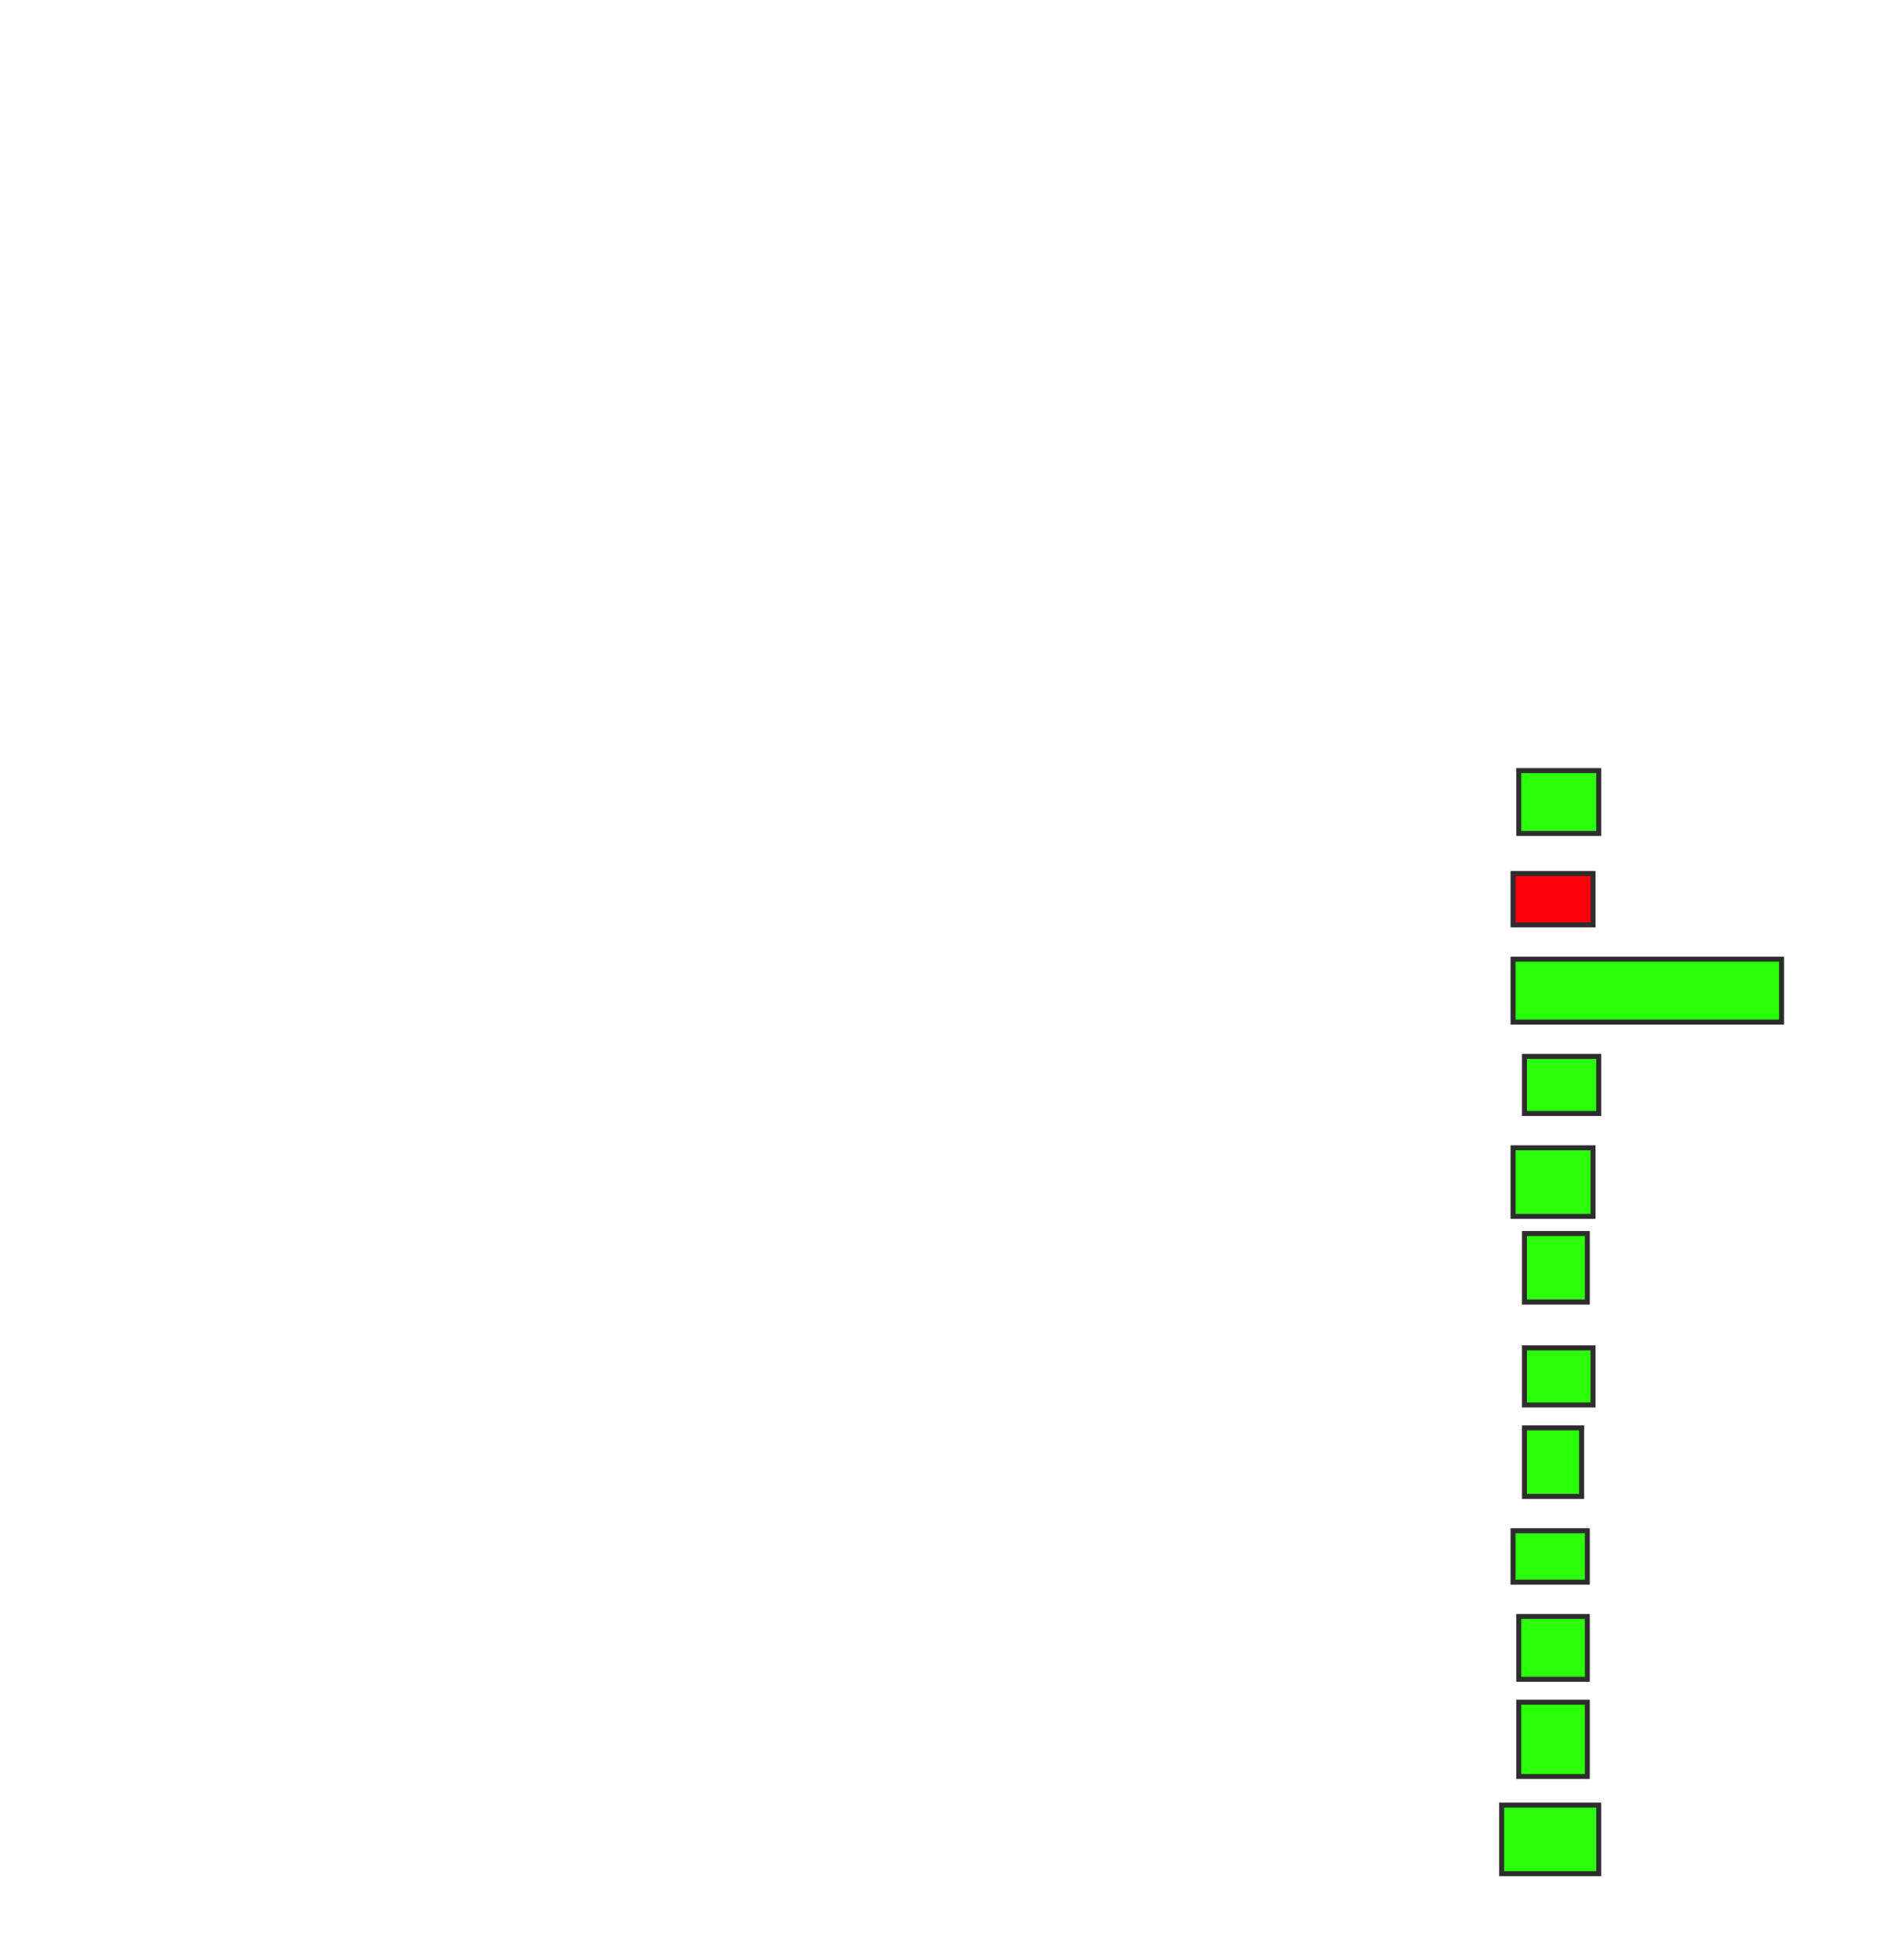 <svg height="391" width="383" xmlns="http://www.w3.org/2000/svg">
 <!-- Created with Image Occlusion Enhanced -->
 <g>
  <title>Labels</title>
 </g>
 <g>
  <title>Masks</title>
  <rect fill="#2bff0a" height="12.644" id="17825fcd91c04efd97e4f7a74957d1c8-ao-1" stroke="#2D2D2D" width="16.092" x="305.506" y="154.977"/>
  <rect fill="#2bff0a" height="13.793" id="17825fcd91c04efd97e4f7a74957d1c8-ao-2" stroke="#2D2D2D" width="19.54" x="302.057" y="363.023"/>
  <rect class="qshape" fill="#fc000e" height="10.345" id="17825fcd91c04efd97e4f7a74957d1c8-ao-3" stroke="#2D2D2D" width="16.092" x="304.356" y="175.667"/>
  <rect fill="#2bff0a" height="12.644" id="17825fcd91c04efd97e4f7a74957d1c8-ao-4" stroke="#2D2D2D" stroke-dasharray="null" stroke-linecap="null" stroke-linejoin="null" width="54.023" x="304.356" y="192.908"/>
  <rect fill="#2bff0a" height="11.494" id="17825fcd91c04efd97e4f7a74957d1c8-ao-5" stroke="#2D2D2D" stroke-dasharray="null" stroke-linecap="null" stroke-linejoin="null" width="14.943" x="306.655" y="212.448"/>
  <rect fill="#2bff0a" height="13.793" id="17825fcd91c04efd97e4f7a74957d1c8-ao-6" stroke="#2D2D2D" stroke-dasharray="null" stroke-linecap="null" stroke-linejoin="null" width="16.092" x="304.356" y="230.839"/>
  <rect fill="#2bff0a" height="13.793" id="17825fcd91c04efd97e4f7a74957d1c8-ao-7" stroke="#2D2D2D" stroke-dasharray="null" stroke-linecap="null" stroke-linejoin="null" width="12.644" x="306.655" y="248.08"/>
  <rect fill="#2bff0a" height="11.494" id="17825fcd91c04efd97e4f7a74957d1c8-ao-8" stroke="#2D2D2D" stroke-dasharray="null" stroke-linecap="null" stroke-linejoin="null" width="13.793" x="306.655" y="271.069"/>
  <rect fill="#2bff0a" height="13.793" id="17825fcd91c04efd97e4f7a74957d1c8-ao-9" stroke="#2D2D2D" stroke-dasharray="null" stroke-linecap="null" stroke-linejoin="null" width="11.494" x="306.655" y="287.161"/>
  <rect fill="#2bff0a" height="10.345" id="17825fcd91c04efd97e4f7a74957d1c8-ao-10" stroke="#2D2D2D" stroke-dasharray="null" stroke-linecap="null" stroke-linejoin="null" width="14.943" x="304.356" y="307.851"/>
  <rect fill="#2bff0a" height="12.644" id="17825fcd91c04efd97e4f7a74957d1c8-ao-11" stroke="#2D2D2D" stroke-dasharray="null" stroke-linecap="null" stroke-linejoin="null" width="13.793" x="305.506" y="325.092"/>
  <rect fill="#2bff0a" height="14.943" id="17825fcd91c04efd97e4f7a74957d1c8-ao-12" stroke="#2D2D2D" stroke-dasharray="null" stroke-linecap="null" stroke-linejoin="null" width="13.793" x="305.506" y="342.333"/>
 </g>
</svg>